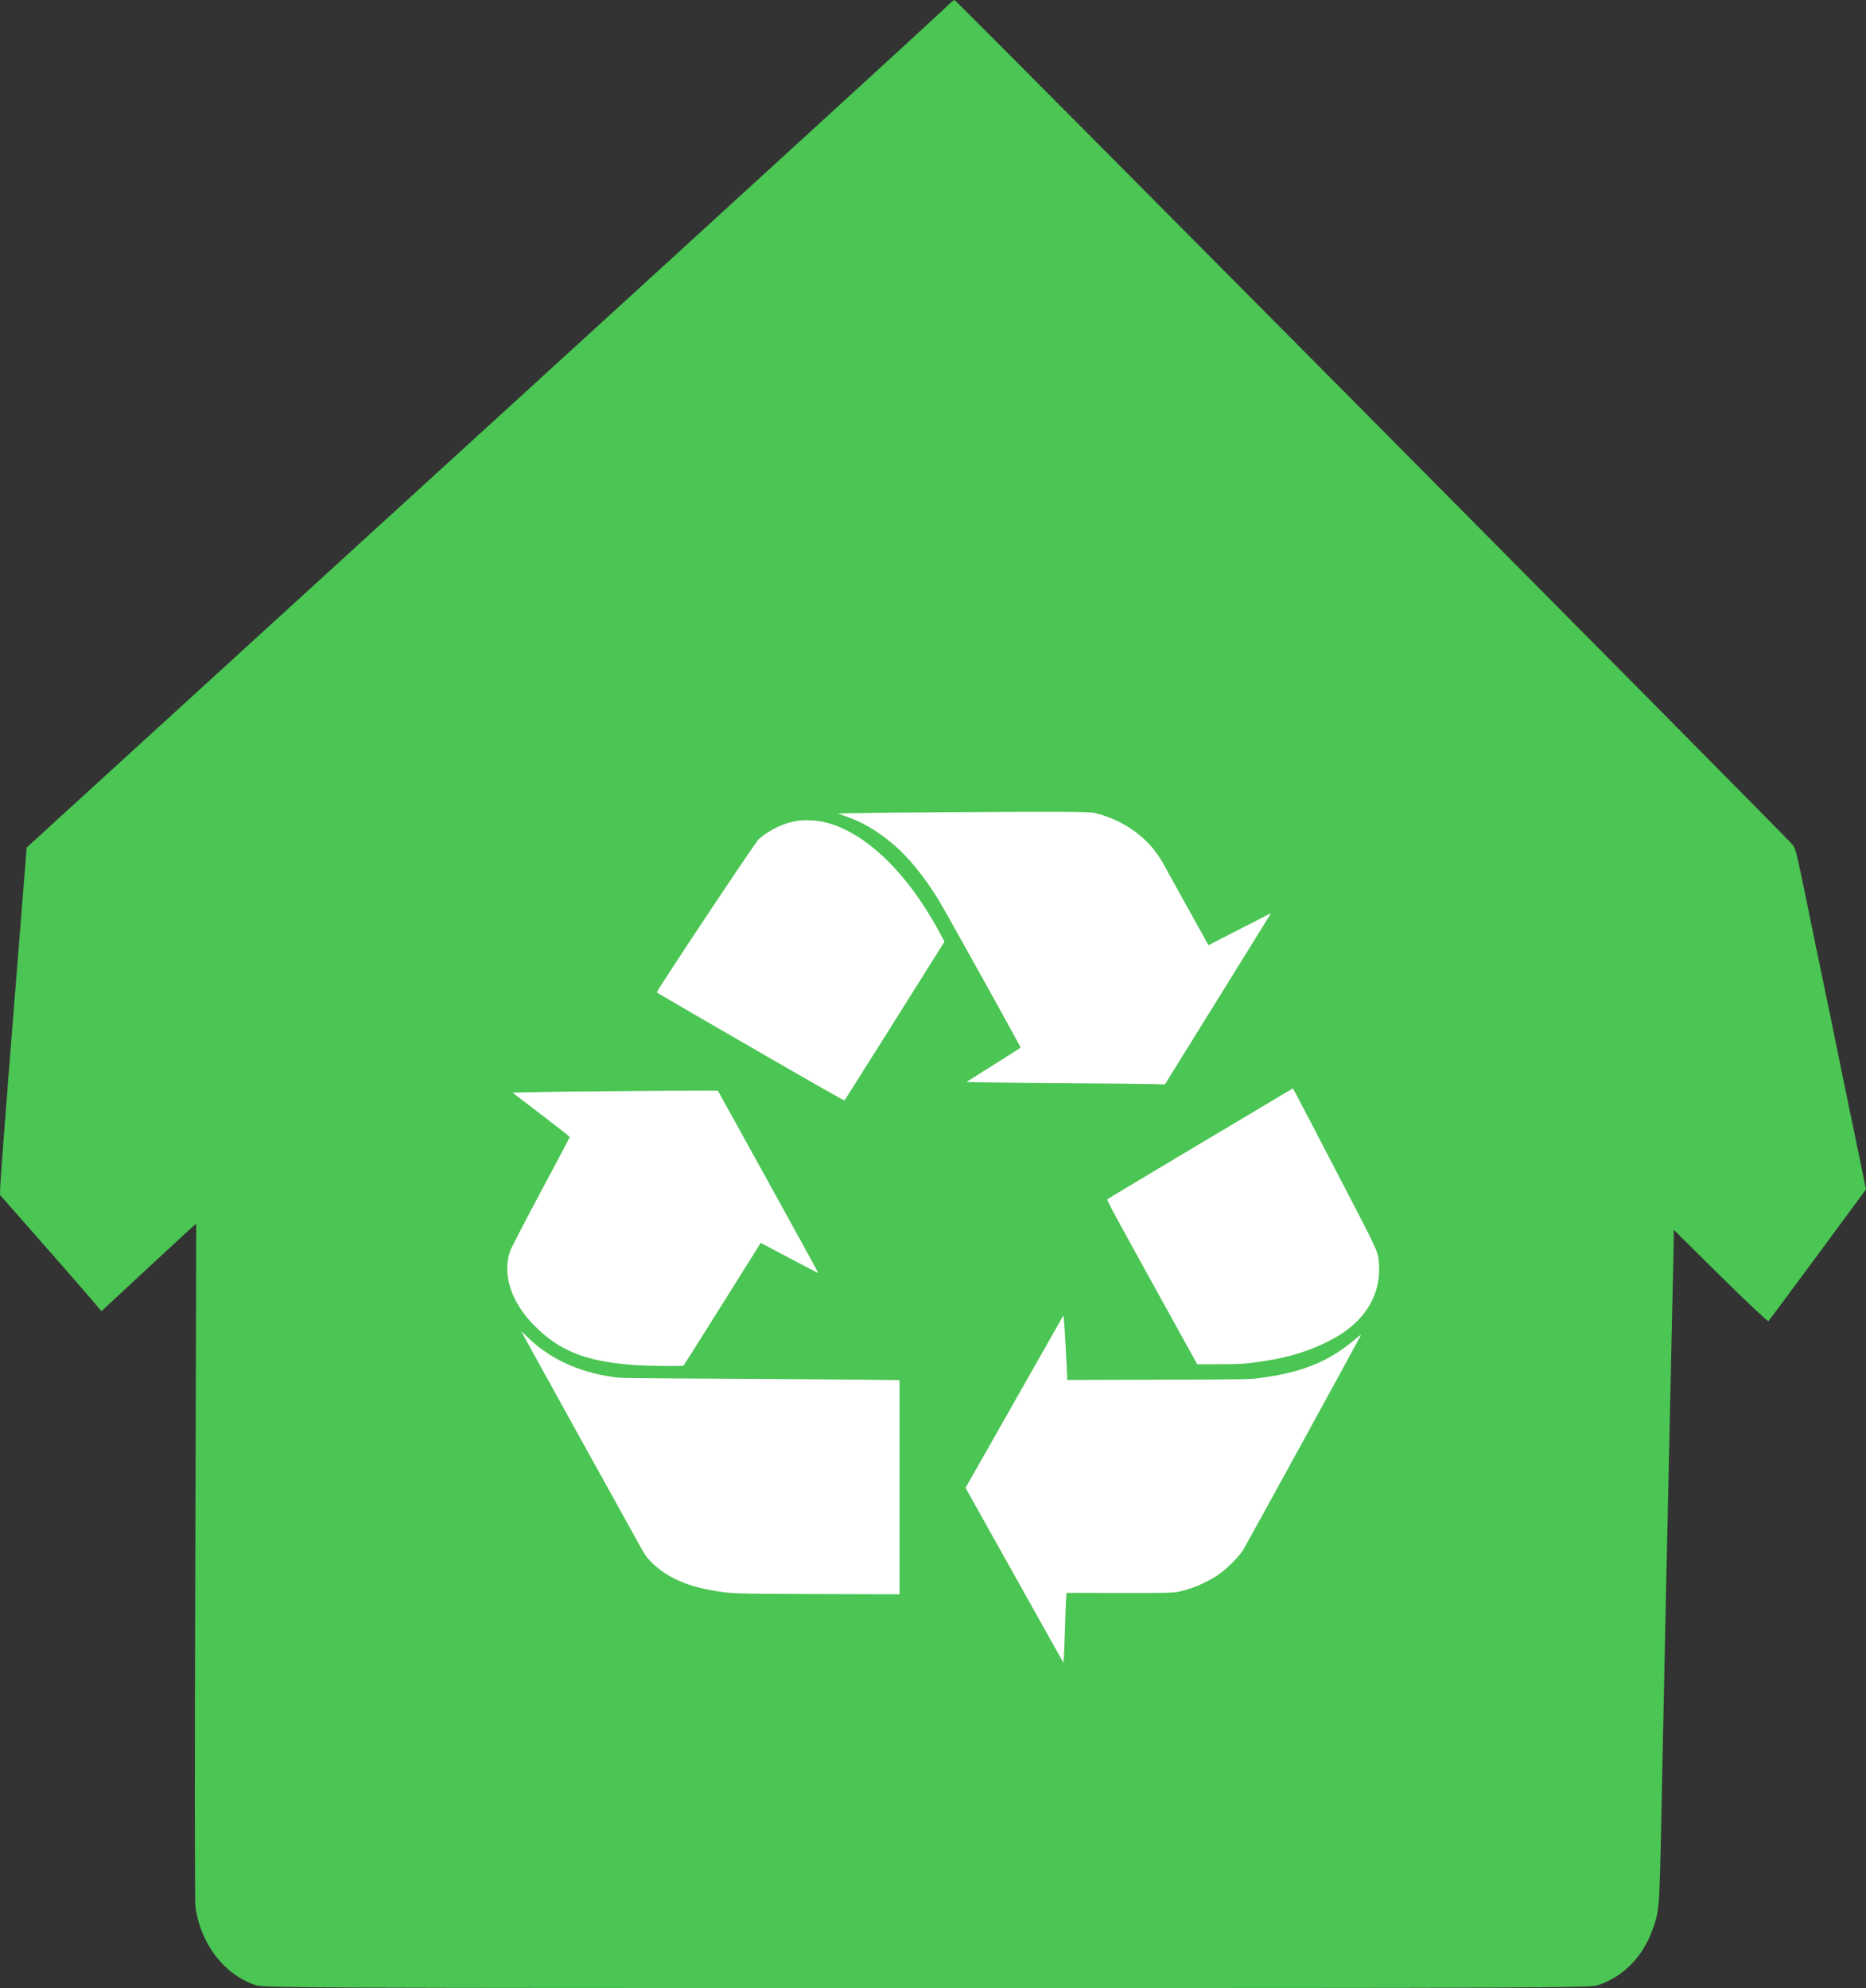<svg width="92" height="98" viewBox="0 0 92 98" fill="none" xmlns="http://www.w3.org/2000/svg">
<rect x="0" y="0" width="92" height="98" fill="#333333" stroke="none"/>
<path d="M46.451 0.532C46.166 0.814 35.89 10.216 23.621 21.412L1.316 41.778L0.662 49.976C0.301 54.486 0.008 58.34 0.008 58.539L0 58.905L1.783 60.931C2.768 62.053 3.897 63.34 4.288 63.797L5.002 64.636L7.334 62.468C8.621 61.28 9.666 60.308 9.674 60.317C9.674 60.325 9.659 67.808 9.629 76.945C9.599 86.156 9.599 93.756 9.636 94.005C9.9 95.857 11.073 97.361 12.63 97.867C13.006 97.992 16.023 98 45.699 98C75.511 98 78.392 97.992 78.768 97.867C80.099 97.427 81.092 96.364 81.559 94.885C81.83 94.013 81.822 94.105 81.957 87.244C82.025 84.138 82.108 80.118 82.145 78.315C82.183 76.513 82.251 73.39 82.296 71.38C82.341 69.37 82.409 66.322 82.446 64.611C82.484 62.9 82.522 61.297 82.522 61.056V60.624L84.831 62.908C86.102 64.162 87.163 65.159 87.193 65.126C87.223 65.093 88.314 63.622 89.623 61.853L92 58.631L91.707 57.202C91.541 56.413 91.24 54.943 91.03 53.938C90.826 52.933 90.481 51.28 90.277 50.258C90.067 49.245 89.721 47.584 89.51 46.562C88.472 41.487 88.555 41.836 88.291 41.546C87.479 40.657 47.121 -0.008 47.061 1.52588e-05C47.016 1.52588e-05 46.745 0.241 46.451 0.532Z" fill="#4BC553"/>
<path d="M46.819 40.036C44.474 40.053 42.274 40.075 41.931 40.085L41.31 40.108L41.579 40.197C42.489 40.502 43.248 40.945 44.061 41.637C44.797 42.264 45.553 43.193 46.261 44.341C46.608 44.902 50.337 51.612 50.316 51.642C50.31 51.655 49.705 52.042 48.973 52.502L47.642 53.338L48.573 53.358C49.087 53.371 50.995 53.388 52.816 53.401C54.636 53.41 56.42 53.43 56.78 53.44L57.435 53.456L59.964 49.378C61.355 47.133 62.531 45.234 62.581 45.155L62.669 45.011L62.286 45.207C62.074 45.319 61.547 45.588 61.113 45.808C60.68 46.028 60.156 46.297 59.951 46.402L59.581 46.592L58.52 44.682C57.935 43.632 57.421 42.697 57.374 42.605C57.23 42.326 56.901 41.867 56.645 41.598C55.95 40.863 55.033 40.338 53.992 40.079C53.706 40.007 52.48 40 46.819 40.036Z" fill="white"/>
<path d="M39.395 40.45C38.706 40.535 37.957 40.883 37.406 41.368C37.235 41.519 32.337 48.886 32.381 48.925C32.394 48.941 34.477 50.149 37.007 51.612C39.684 53.161 41.619 54.264 41.636 54.247C41.653 54.231 42.768 52.462 44.118 50.316L46.567 46.418L46.315 45.952C44.663 42.868 42.422 40.801 40.386 40.476C40.094 40.43 39.64 40.417 39.395 40.45Z" fill="white"/>
<path d="M59.195 56.36C56.692 57.853 54.626 59.09 54.599 59.117C54.559 59.153 54.898 59.783 56.79 63.205L59.027 67.251H60.095C60.902 67.248 61.281 67.234 61.651 67.188C63.156 67.011 64.278 66.709 65.329 66.201C65.954 65.899 66.388 65.613 66.797 65.236C67.627 64.475 68.054 63.454 67.99 62.378C67.946 61.676 68.057 61.922 66.001 57.965C64.97 55.98 64.043 54.198 63.935 54.004L63.747 53.65L59.195 56.36Z" fill="white"/>
<path d="M30.677 53.788C28.746 53.801 26.74 53.824 26.216 53.84L25.269 53.863L26.68 54.94C27.456 55.533 28.091 56.032 28.091 56.049C28.091 56.068 27.449 57.282 26.663 58.749C25.88 60.216 25.202 61.525 25.155 61.66C24.725 62.923 25.259 64.373 26.616 65.607C27.812 66.693 29.078 67.142 31.406 67.3C31.957 67.336 33.644 67.353 33.694 67.32C33.711 67.31 34.578 65.945 35.616 64.284L37.504 61.269L37.762 61.404C37.903 61.479 38.538 61.814 39.177 62.152C39.815 62.49 40.339 62.762 40.346 62.755C40.352 62.749 39.24 60.724 37.877 58.254L35.394 53.765L34.793 53.762C34.46 53.762 32.609 53.771 30.677 53.788Z" fill="white"/>
<path d="M50.017 69.095L47.605 73.344L48.405 74.775C48.848 75.566 49.933 77.505 50.817 79.086L52.429 81.964L52.45 81.728C52.463 81.6 52.49 80.907 52.51 80.195C52.53 79.483 52.557 78.814 52.567 78.709L52.587 78.519L55.181 78.525C57.472 78.528 57.804 78.522 58.05 78.476C58.691 78.351 59.397 78.059 59.988 77.679C60.438 77.387 61.063 76.773 61.301 76.389C61.432 76.182 66.737 66.506 67.073 65.863C67.123 65.768 67.076 65.797 66.784 66.043C65.481 67.142 64.14 67.677 62.004 67.943C61.621 67.992 61.029 68.002 57.092 68.012L52.614 68.025V67.884C52.614 67.635 52.48 65.223 52.453 65.029L52.429 64.842L50.017 69.095Z" fill="white"/>
<path d="M25.705 65.636C25.705 65.646 26.888 67.786 28.329 70.391C29.774 72.993 31.154 75.487 31.396 75.926C31.826 76.711 31.843 76.737 32.155 77.045C32.837 77.718 33.808 78.168 35.048 78.387C36.042 78.564 36.015 78.564 40.325 78.578L44.35 78.591V73.311V68.032L42.26 68.009C41.108 67.999 38.595 67.979 36.674 67.969C30.361 67.933 30.63 67.937 30.207 67.877C28.494 67.628 27.083 66.969 25.994 65.902C25.837 65.745 25.705 65.627 25.705 65.636Z" fill="white"/>
</svg>
